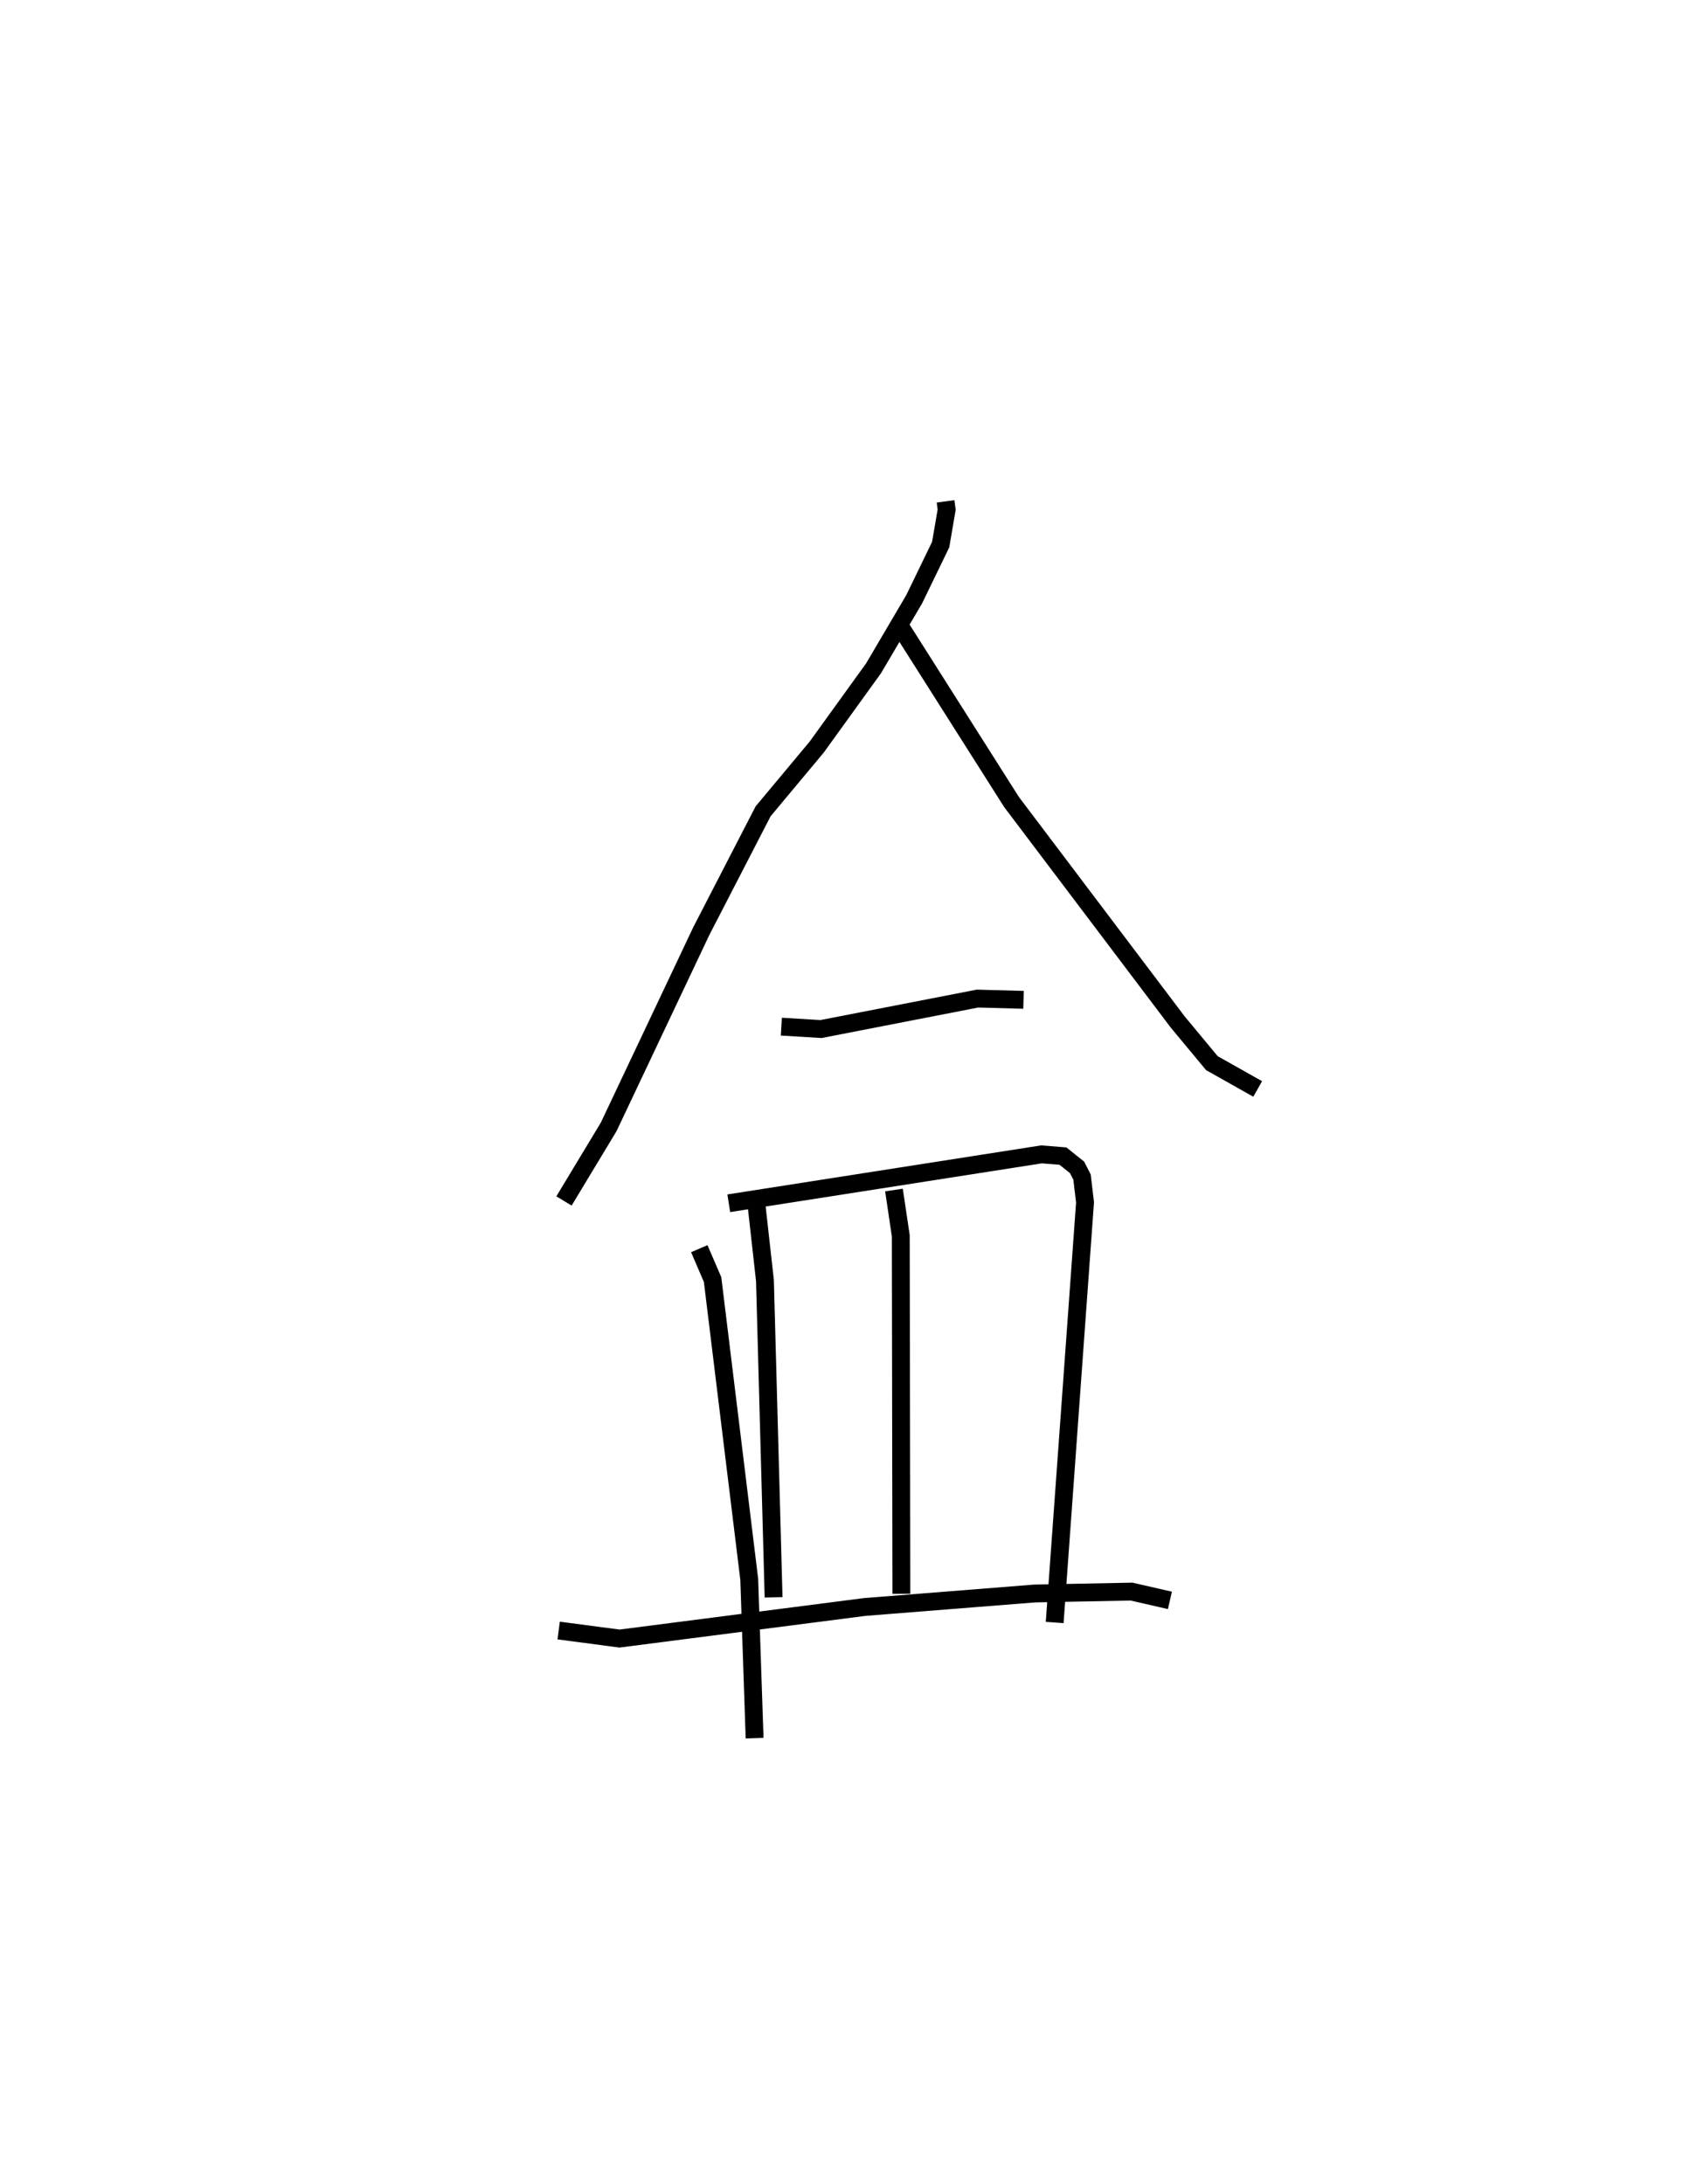 <?xml version="1.0" encoding="utf-8" ?>
<svg baseProfile="full" height="122.383" version="1.1" width="95.448" xmlns="http://www.w3.org/2000/svg" xmlns:ev="http://www.w3.org/2001/xml-events" xmlns:xlink="http://www.w3.org/1999/xlink"><defs /><rect fill="white" height="122.383" width="95.448" x="0" y="0" /><path d="M25,25 m0.0,0.0 m27.964,3.09 l0.062,0.464 -0.335,1.957 l-1.481,3.057 -2.279,3.876 l-3.186,4.415 -3,3.596 l-3.465,6.718 -5.185,10.963 l-2.504,4.151 m18.933,-32.031 l6.138,9.682 9.304,12.319 l1.917,2.309 2.565,1.446 m-26.682,-3.491 l2.222,0.134 8.768,-1.707 l2.575,0.071 m-18.161,13.942 l0.745,1.731 2.053,16.796 l0.3,8.896 m-1.447,-29.968 l17.517,-2.739 1.203,0.097 l0.79,0.632 0.278,0.543 l0.168,1.42 -1.7,23.536 m-16.706,-23.428 l0.477,4.272 0.484,17.746 m6.743,-22.821 l0.382,2.57 0.033,20.052 m-19.197,2.059 l3.41,0.45 13.735,-1.769 l9.524,-0.756 5.421,-0.106 l2.149,0.492 " fill="none" stroke="black" stroke-width="1" /></svg>
